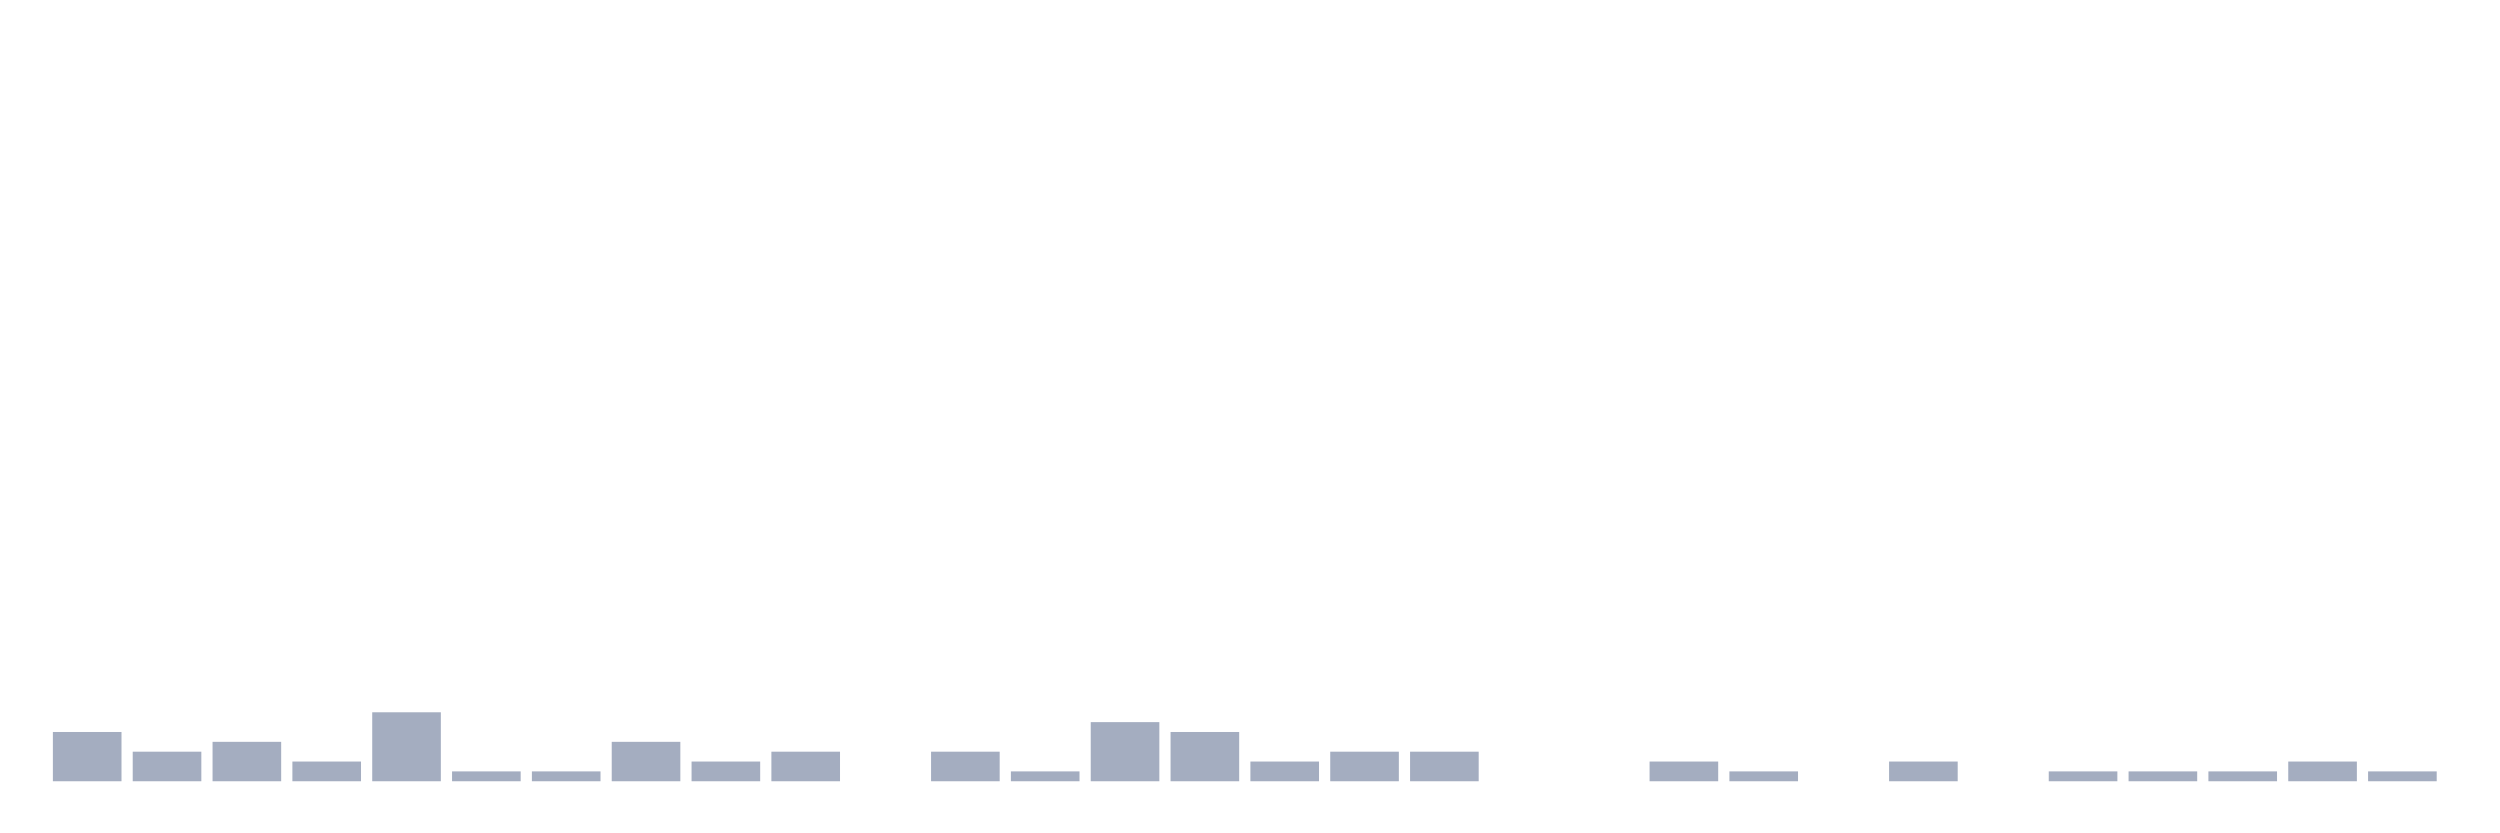 <svg xmlns="http://www.w3.org/2000/svg" viewBox="0 0 480 160"><g transform="translate(10,10)"><rect class="bar" x="0.153" width="13.175" y="130.541" height="9.459" fill="rgb(164,173,192)"></rect><rect class="bar" x="15.482" width="13.175" y="134.324" height="5.676" fill="rgb(164,173,192)"></rect><rect class="bar" x="30.81" width="13.175" y="132.432" height="7.568" fill="rgb(164,173,192)"></rect><rect class="bar" x="46.138" width="13.175" y="136.216" height="3.784" fill="rgb(164,173,192)"></rect><rect class="bar" x="61.466" width="13.175" y="126.757" height="13.243" fill="rgb(164,173,192)"></rect><rect class="bar" x="76.794" width="13.175" y="138.108" height="1.892" fill="rgb(164,173,192)"></rect><rect class="bar" x="92.123" width="13.175" y="138.108" height="1.892" fill="rgb(164,173,192)"></rect><rect class="bar" x="107.451" width="13.175" y="132.432" height="7.568" fill="rgb(164,173,192)"></rect><rect class="bar" x="122.779" width="13.175" y="136.216" height="3.784" fill="rgb(164,173,192)"></rect><rect class="bar" x="138.107" width="13.175" y="134.324" height="5.676" fill="rgb(164,173,192)"></rect><rect class="bar" x="153.436" width="13.175" y="140" height="0" fill="rgb(164,173,192)"></rect><rect class="bar" x="168.764" width="13.175" y="134.324" height="5.676" fill="rgb(164,173,192)"></rect><rect class="bar" x="184.092" width="13.175" y="138.108" height="1.892" fill="rgb(164,173,192)"></rect><rect class="bar" x="199.42" width="13.175" y="128.649" height="11.351" fill="rgb(164,173,192)"></rect><rect class="bar" x="214.748" width="13.175" y="130.541" height="9.459" fill="rgb(164,173,192)"></rect><rect class="bar" x="230.077" width="13.175" y="136.216" height="3.784" fill="rgb(164,173,192)"></rect><rect class="bar" x="245.405" width="13.175" y="134.324" height="5.676" fill="rgb(164,173,192)"></rect><rect class="bar" x="260.733" width="13.175" y="134.324" height="5.676" fill="rgb(164,173,192)"></rect><rect class="bar" x="276.061" width="13.175" y="140" height="0" fill="rgb(164,173,192)"></rect><rect class="bar" x="291.39" width="13.175" y="140" height="0" fill="rgb(164,173,192)"></rect><rect class="bar" x="306.718" width="13.175" y="136.216" height="3.784" fill="rgb(164,173,192)"></rect><rect class="bar" x="322.046" width="13.175" y="138.108" height="1.892" fill="rgb(164,173,192)"></rect><rect class="bar" x="337.374" width="13.175" y="140" height="0" fill="rgb(164,173,192)"></rect><rect class="bar" x="352.702" width="13.175" y="136.216" height="3.784" fill="rgb(164,173,192)"></rect><rect class="bar" x="368.031" width="13.175" y="140" height="0" fill="rgb(164,173,192)"></rect><rect class="bar" x="383.359" width="13.175" y="138.108" height="1.892" fill="rgb(164,173,192)"></rect><rect class="bar" x="398.687" width="13.175" y="138.108" height="1.892" fill="rgb(164,173,192)"></rect><rect class="bar" x="414.015" width="13.175" y="138.108" height="1.892" fill="rgb(164,173,192)"></rect><rect class="bar" x="429.344" width="13.175" y="136.216" height="3.784" fill="rgb(164,173,192)"></rect><rect class="bar" x="444.672" width="13.175" y="138.108" height="1.892" fill="rgb(164,173,192)"></rect></g></svg>